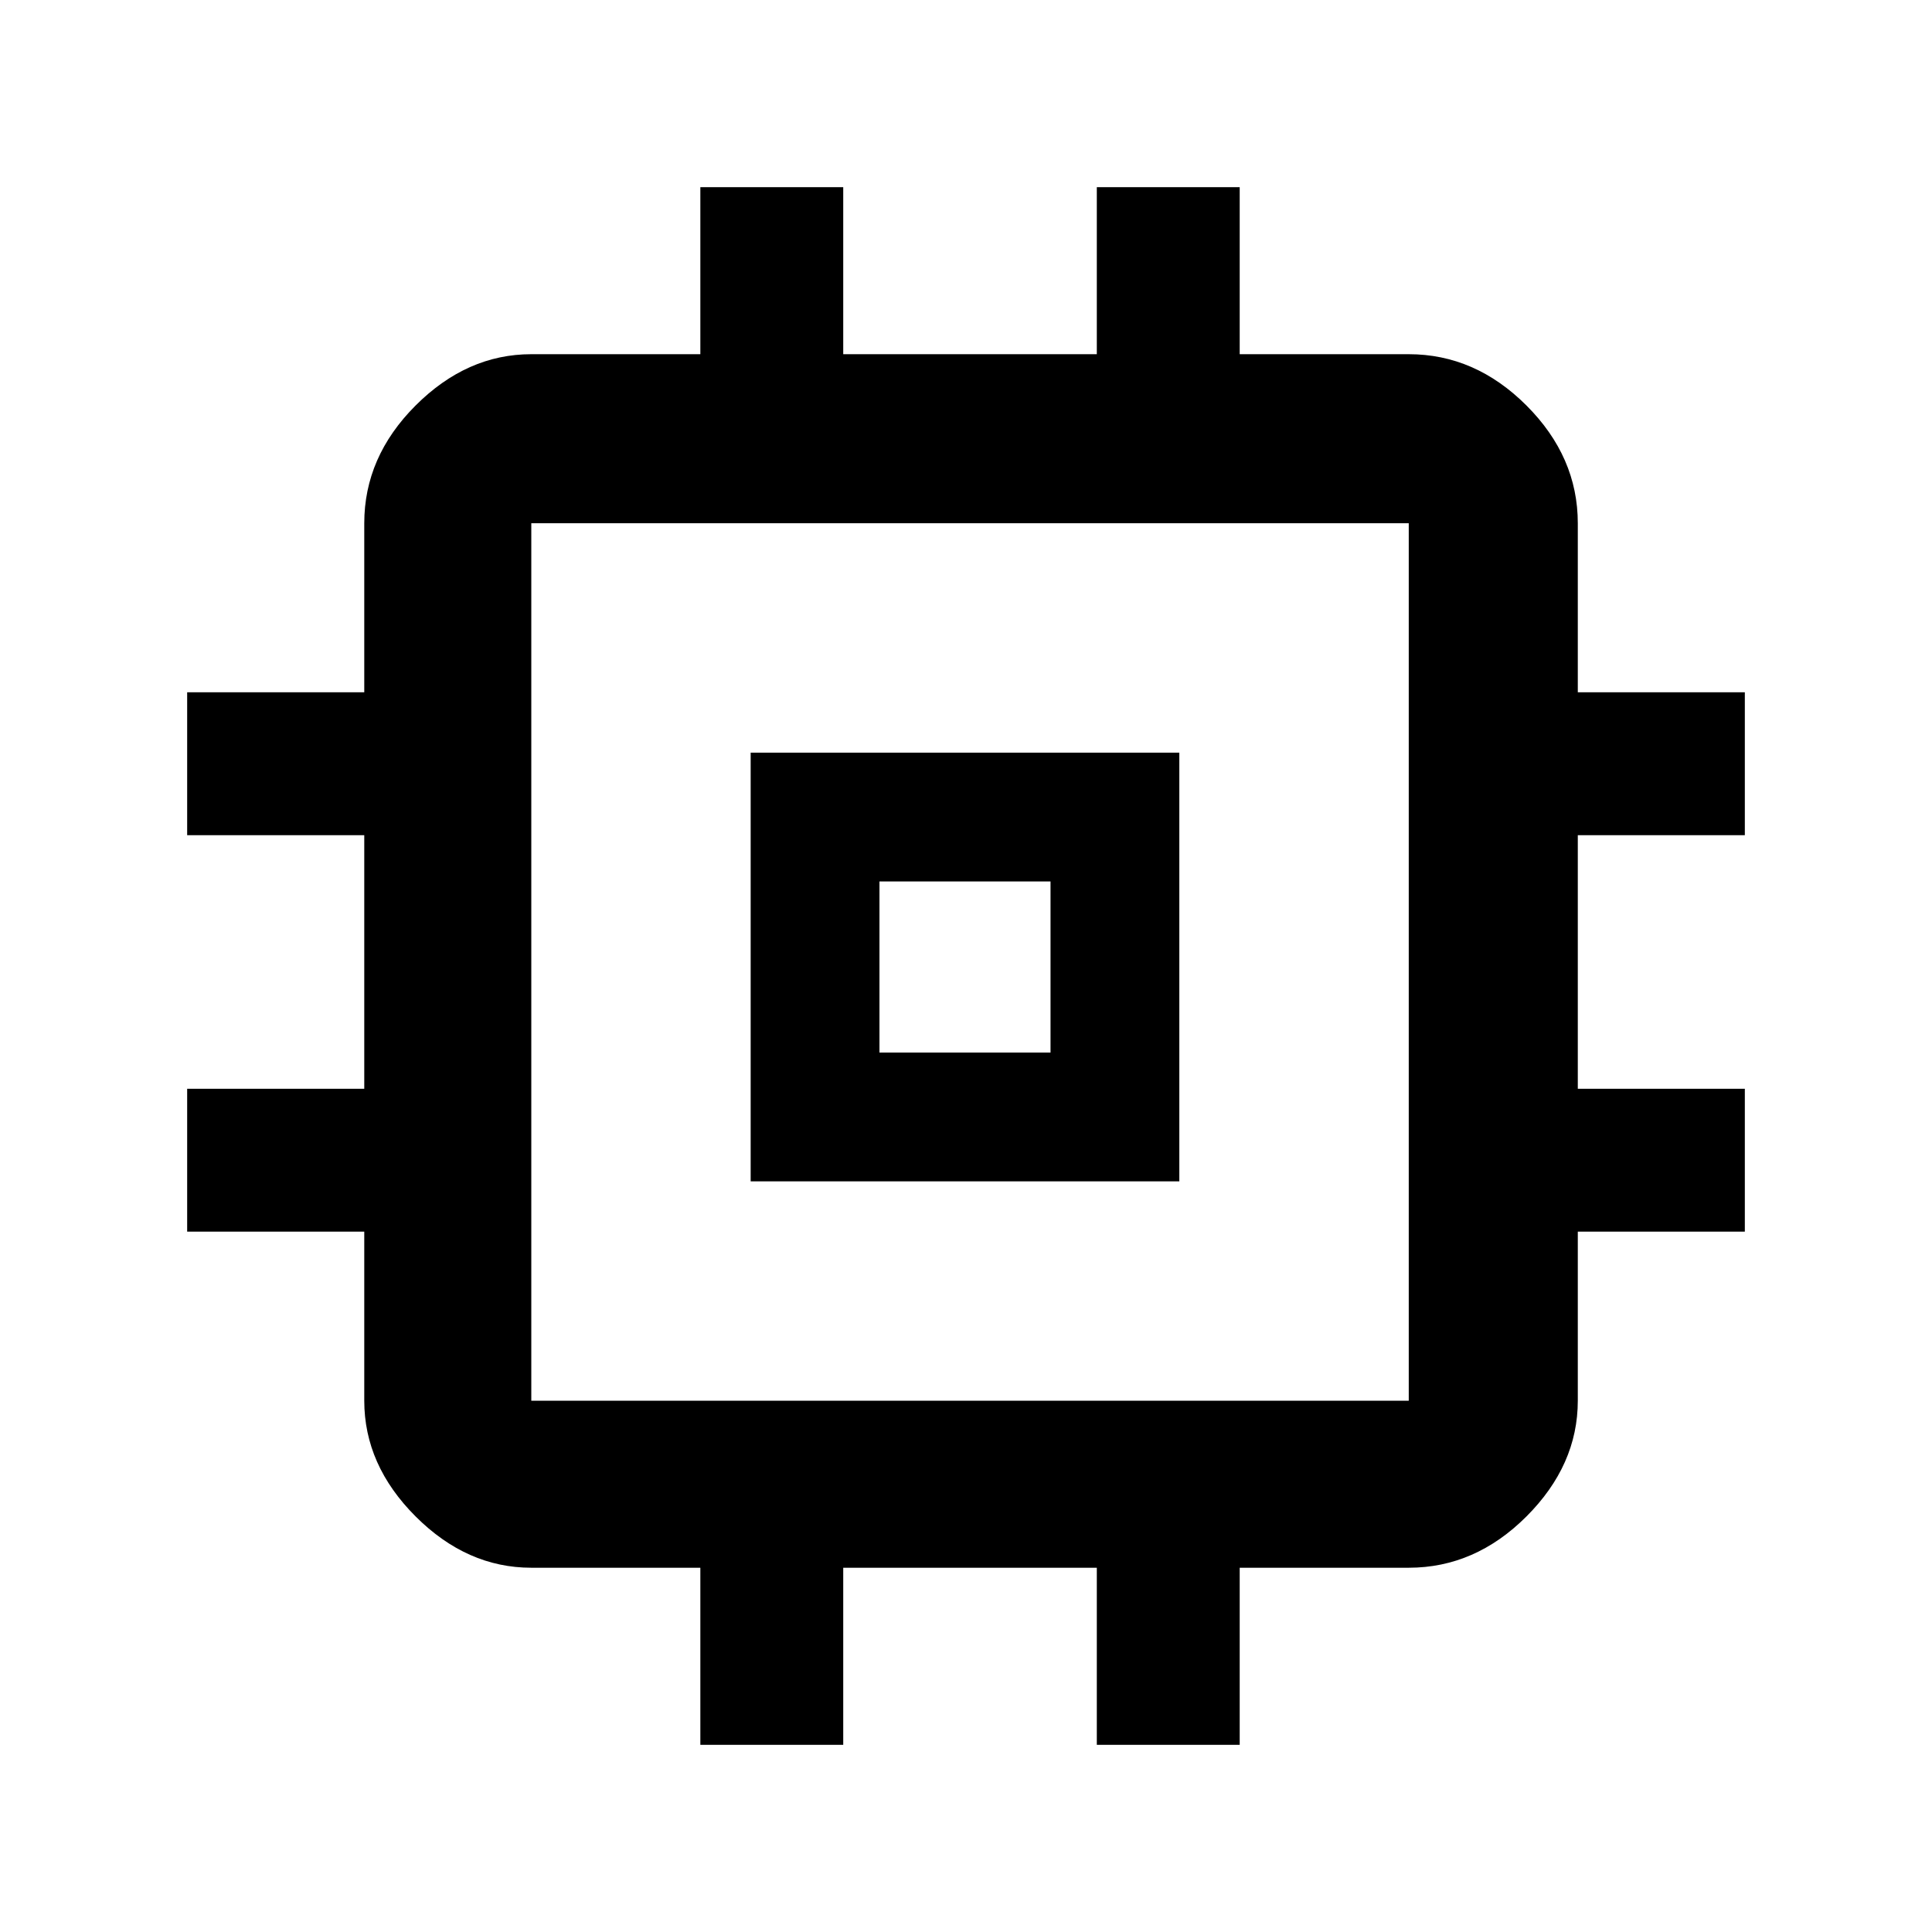<svg xmlns="http://www.w3.org/2000/svg" height="48" width="48"><path d="M18.65 29.35V18.7H29.3V29.35ZM21.85 26.15H26.1V21.9H21.85ZM17.4 43.35V38.95H13.2Q11.6 38.95 10.325 37.675Q9.05 36.4 9.05 34.8V30.6H4.65V27.05H9.05V20.75H4.65V17.2H9.05V13Q9.05 11.35 10.325 10.075Q11.6 8.8 13.2 8.8H17.4V4.65H20.95V8.8H27.25V4.65H30.8V8.8H35Q36.65 8.8 37.925 10.075Q39.2 11.35 39.2 13V17.2H43.35V20.75H39.2V27.05H43.35V30.6H39.2V34.8Q39.2 36.4 37.925 37.675Q36.65 38.95 35 38.95H30.8V43.35H27.25V38.95H20.95V43.35ZM35 34.8Q35 34.8 35 34.8Q35 34.8 35 34.8V13Q35 13 35 13Q35 13 35 13H13.2Q13.2 13 13.2 13Q13.2 13 13.2 13V34.8Q13.2 34.8 13.2 34.8Q13.2 34.8 13.2 34.8ZM24 24Z"/></svg>